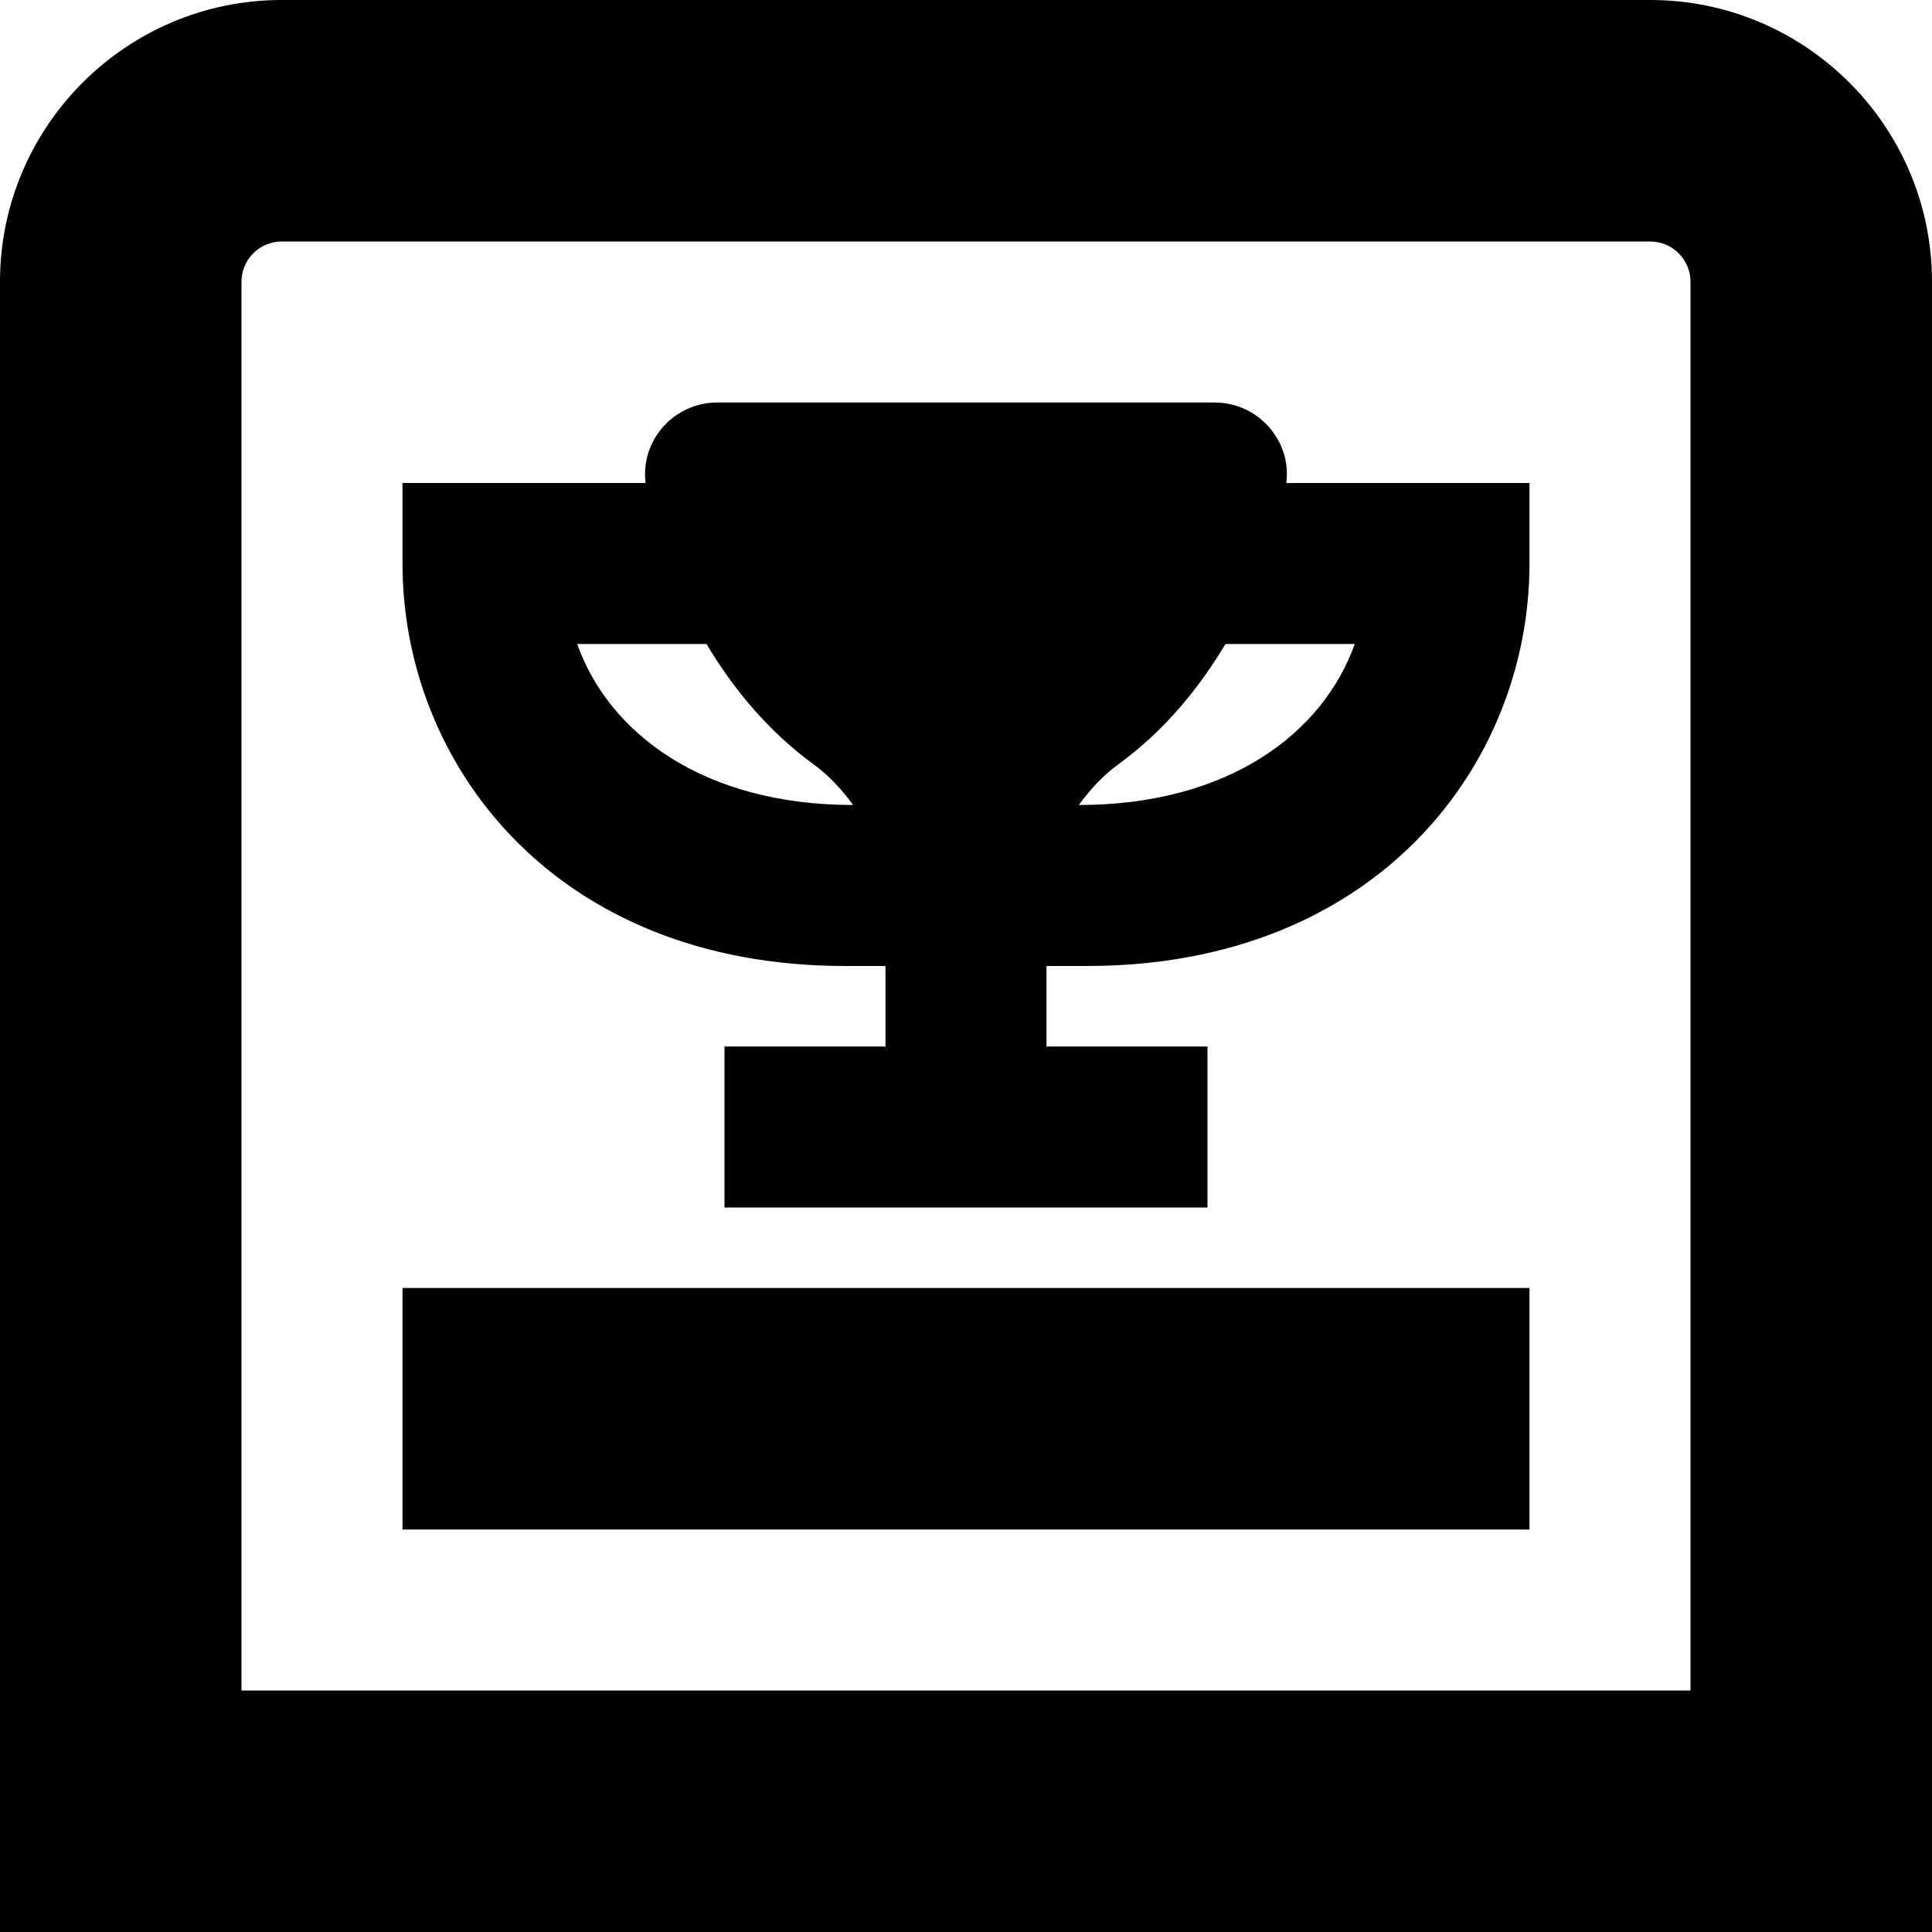 <?xml version="1.0" encoding="UTF-8"?>
<svg xmlns="http://www.w3.org/2000/svg" id="Layer_1" data-name="Layer 1" viewBox="0 0 24 24">
  <path d="m5,16h14v3H5v-3ZM15.98,6h3.02v1c0,2.485-1.89,5-5.5,5h-.5v1h2v2h-6v-2h2v-1h-.5c-3.611,0-5.5-2.515-5.5-5v-1h3.02c-.067-.526.35-1,.891-1,1.557,0,4.621,0,6.177,0,.541,0,.959.474.891,1Zm-5.382,4c-.138-.188-.297-.364-.492-.506-.563-.41-.995-.935-1.33-1.494h-1.606c.39,1.099,1.558,2,3.428,2Zm6.232-2h-1.607c-.335.56-.766,1.084-1.33,1.494-.195.142-.353.317-.492.506,1.869,0,3.038-.901,3.428-2Zm7.17-4.5v20.5H0V3.5C0,1.57,1.57,0,3.5,0h17c1.93,0,3.5,1.57,3.5,3.5Zm-3,0c0-.276-.225-.5-.5-.5H3.5c-.276,0-.5.224-.5.5v17.5h18V3.5Z"/>
</svg>
